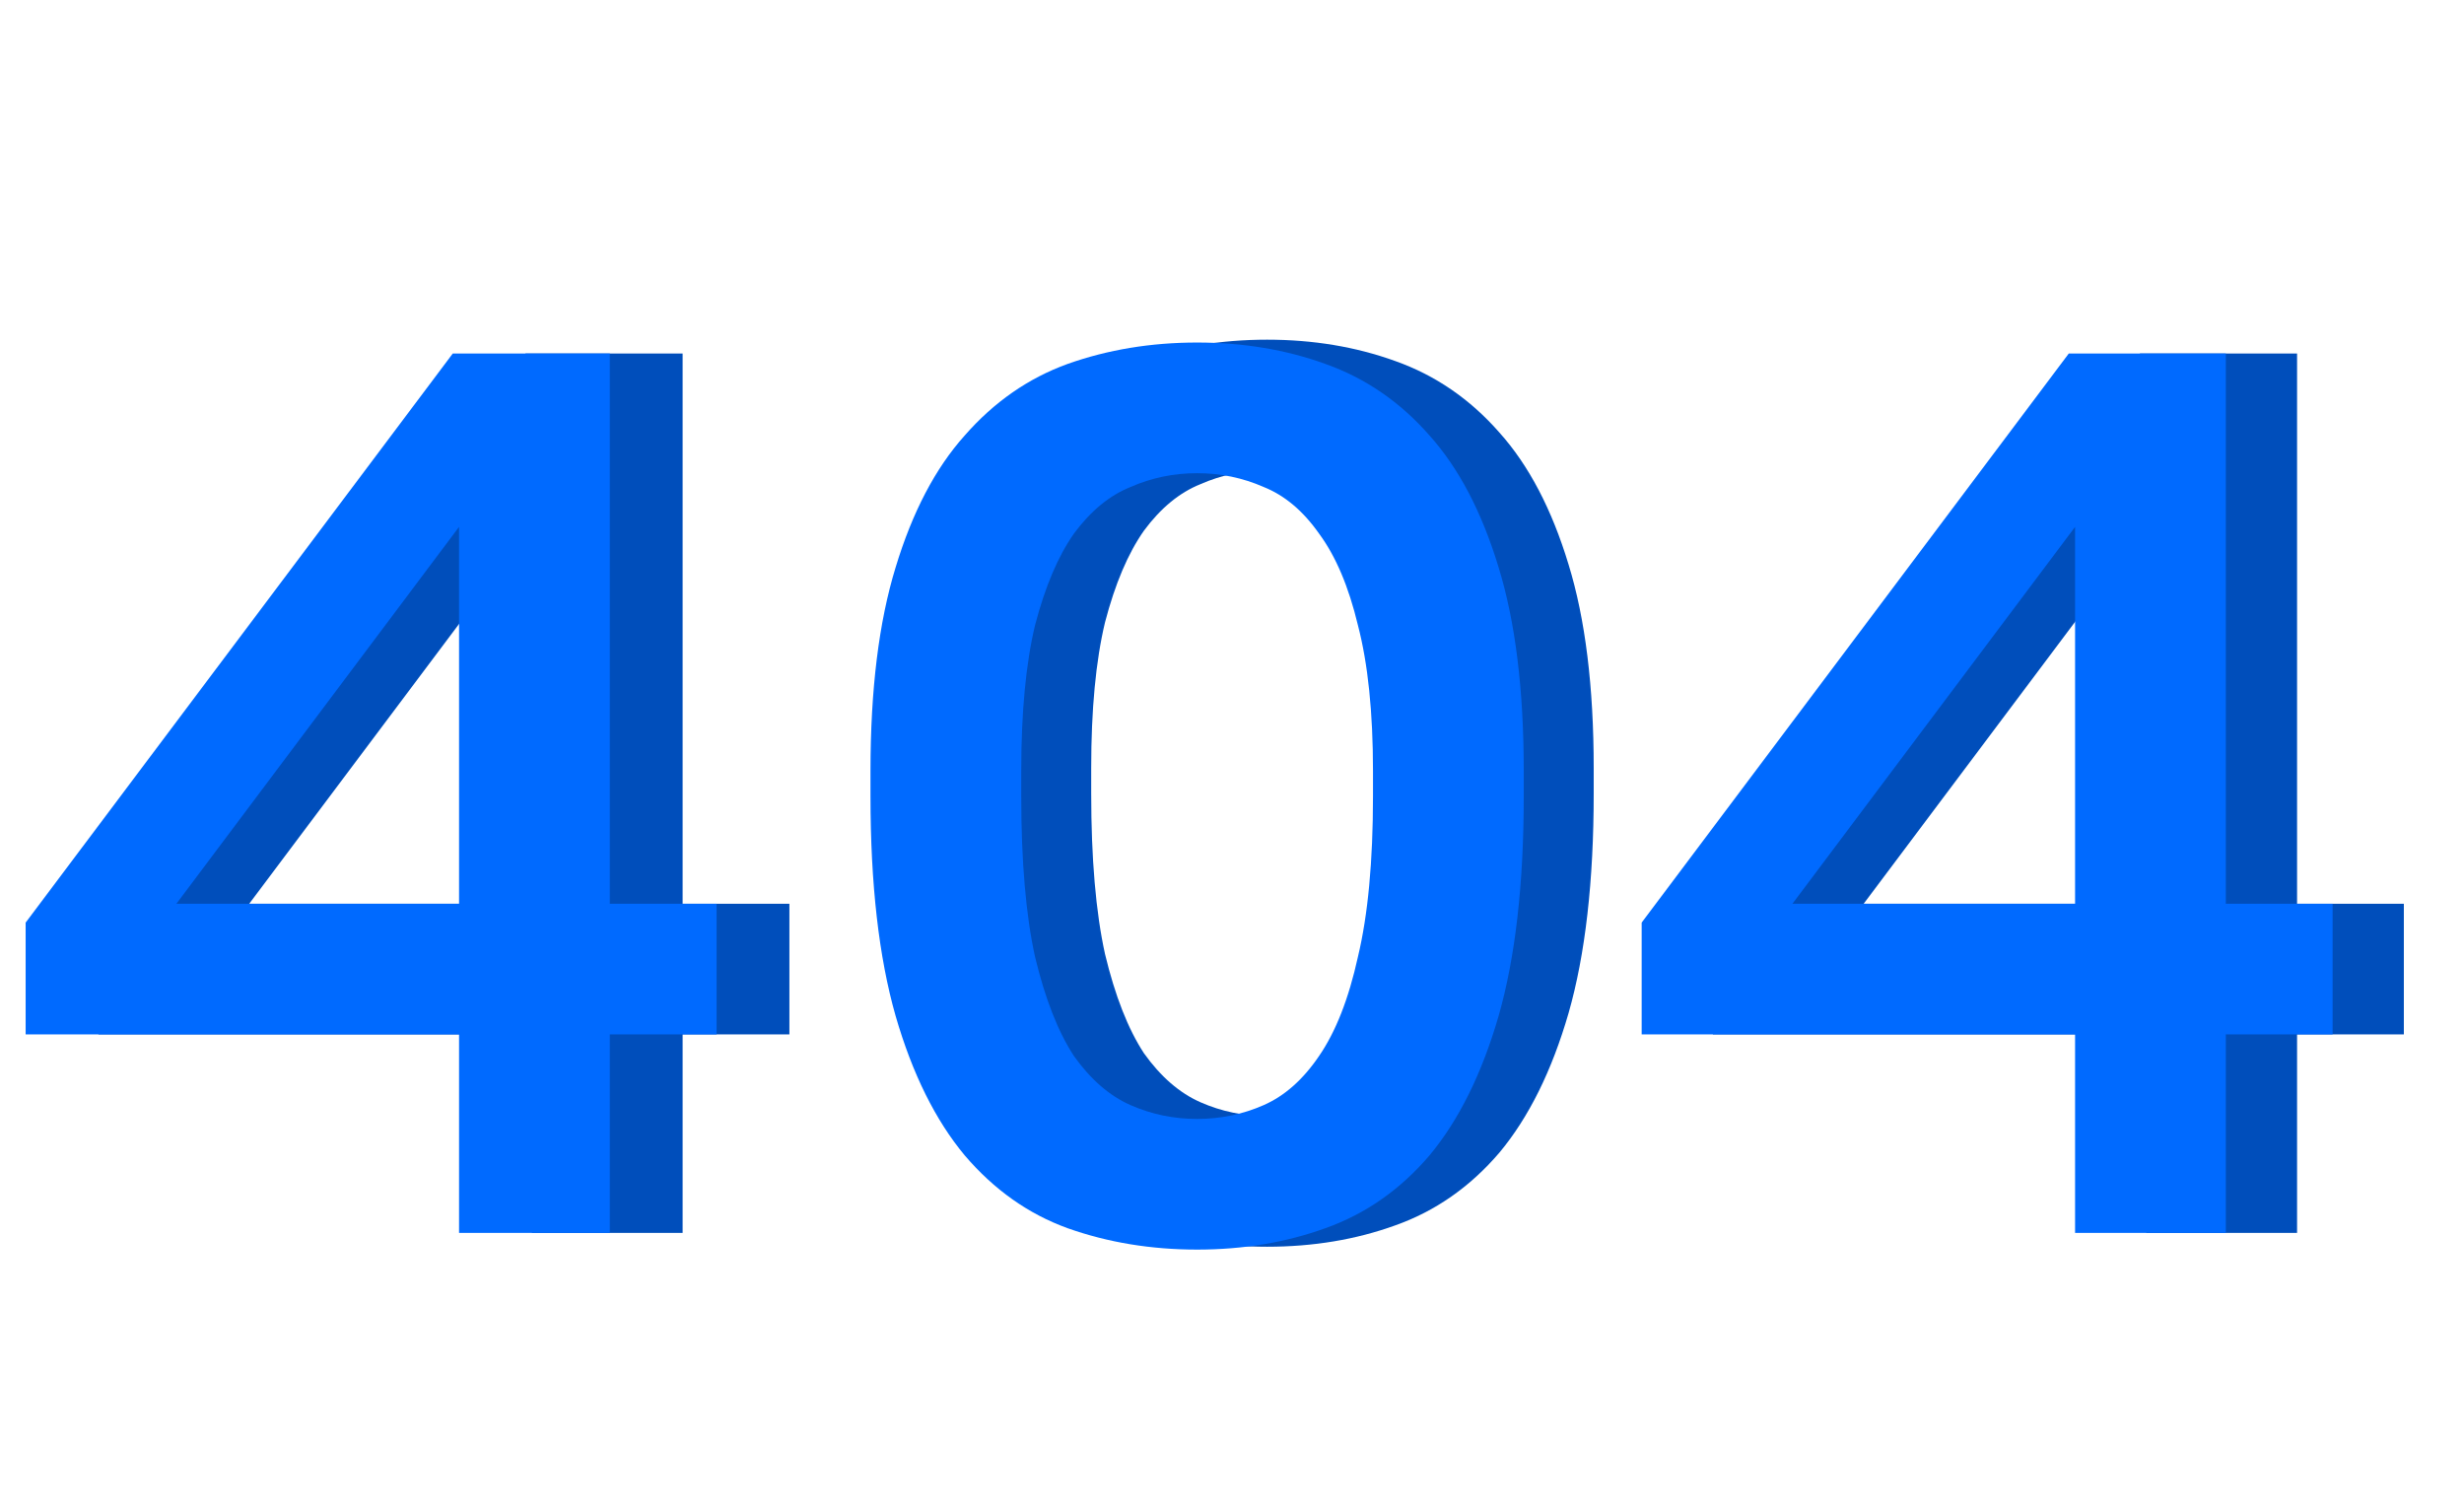 <svg width="863" height="529" viewBox="0 0 863 529" fill="none" xmlns="http://www.w3.org/2000/svg">
<path d="M186.282 362.285H34.482V323.125L184.082 123.805H239.082V316.525H276.482V362.285H239.082V431.805H186.282V362.285ZM186.282 316.525V184.525L87.282 316.525H186.282ZM443.785 436.645C427.651 436.645 412.545 434.151 398.465 429.165C384.678 424.178 372.651 415.671 362.385 403.645C352.118 391.325 344.051 375.045 338.185 354.805C332.318 334.271 329.385 308.605 329.385 277.805V269.005C329.385 240.551 332.318 216.791 338.185 197.725C344.051 178.365 352.118 162.965 362.385 151.525C372.651 139.791 384.678 131.431 398.465 126.445C412.545 121.458 427.651 118.965 443.785 118.965C459.918 118.965 474.878 121.458 488.665 126.445C502.745 131.431 514.918 139.791 525.185 151.525C535.451 162.965 543.518 178.365 549.385 197.725C555.251 216.791 558.185 240.551 558.185 269.005V277.805C558.185 308.605 555.251 334.271 549.385 354.805C543.518 375.045 535.451 391.325 525.185 403.645C514.918 415.671 502.745 424.178 488.665 429.165C474.878 434.151 459.918 436.645 443.785 436.645ZM443.785 390.885C451.998 390.885 459.771 389.271 467.105 386.045C474.438 382.818 480.891 377.098 486.465 368.885C492.331 360.378 496.878 348.791 500.105 334.125C503.625 319.458 505.385 300.685 505.385 277.805V269.005C505.385 248.471 503.625 231.458 500.105 217.965C496.878 204.471 492.331 193.765 486.465 185.845C480.891 177.925 474.438 172.498 467.105 169.565C459.771 166.338 451.998 164.725 443.785 164.725C435.571 164.725 427.798 166.338 420.465 169.565C413.131 172.498 406.531 177.925 400.665 185.845C395.091 193.765 390.545 204.471 387.025 217.965C383.798 231.458 382.185 248.471 382.185 269.005V277.805C382.185 300.685 383.798 319.458 387.025 334.125C390.545 348.791 395.091 360.378 400.665 368.885C406.531 377.098 413.131 382.818 420.465 386.045C427.798 389.271 435.571 390.885 443.785 390.885ZM751.733 362.285H599.933V323.125L749.533 123.805H804.533V316.525H841.933V362.285H804.533V431.805H751.733V362.285ZM751.733 316.525V184.525L652.733 316.525H751.733Z" fill="#004EBB"/>
<path d="M726.782 362.285H574.982V323.125L724.582 123.805H779.582V316.525H816.982V362.285H779.582V431.805H726.782V362.285ZM726.782 316.525V184.525L627.782 316.525H726.782Z" fill="#006AFF"/>
<path d="M160.782 362.285H8.982V323.125L158.582 123.805H213.582V316.525H250.982V362.285H213.582V431.805H160.782V362.285ZM160.782 316.525V184.525L61.782 316.525H160.782Z" fill="#006AFF"/>
<path d="M419.282 437.645C403.148 437.645 388.042 435.151 373.962 430.165C360.175 425.178 348.148 416.671 337.882 404.645C327.615 392.325 319.548 376.045 313.682 355.805C307.815 335.271 304.882 309.605 304.882 278.805V270.005C304.882 241.551 307.815 217.791 313.682 198.725C319.548 179.365 327.615 163.965 337.882 152.525C348.148 140.791 360.175 132.431 373.962 127.445C388.042 122.458 403.148 119.965 419.282 119.965C435.415 119.965 450.375 122.458 464.162 127.445C478.242 132.431 490.415 140.791 500.682 152.525C510.948 163.965 519.015 179.365 524.882 198.725C530.748 217.791 533.682 241.551 533.682 270.005V278.805C533.682 309.605 530.748 335.271 524.882 355.805C519.015 376.045 510.948 392.325 500.682 404.645C490.415 416.671 478.242 425.178 464.162 430.165C450.375 435.151 435.415 437.645 419.282 437.645ZM419.282 391.885C427.495 391.885 435.268 390.271 442.602 387.045C449.935 383.818 456.388 378.098 461.962 369.885C467.828 361.378 472.375 349.791 475.602 335.125C479.122 320.458 480.882 301.685 480.882 278.805V270.005C480.882 249.471 479.122 232.458 475.602 218.965C472.375 205.471 467.828 194.765 461.962 186.845C456.388 178.925 449.935 173.498 442.602 170.565C435.268 167.338 427.495 165.725 419.282 165.725C411.068 165.725 403.295 167.338 395.962 170.565C388.628 173.498 382.028 178.925 376.162 186.845C370.588 194.765 366.042 205.471 362.522 218.965C359.295 232.458 357.682 249.471 357.682 270.005V278.805C357.682 301.685 359.295 320.458 362.522 335.125C366.042 349.791 370.588 361.378 376.162 369.885C382.028 378.098 388.628 383.818 395.962 387.045C403.295 390.271 411.068 391.885 419.282 391.885Z" fill="#006AFF"/>
</svg>
